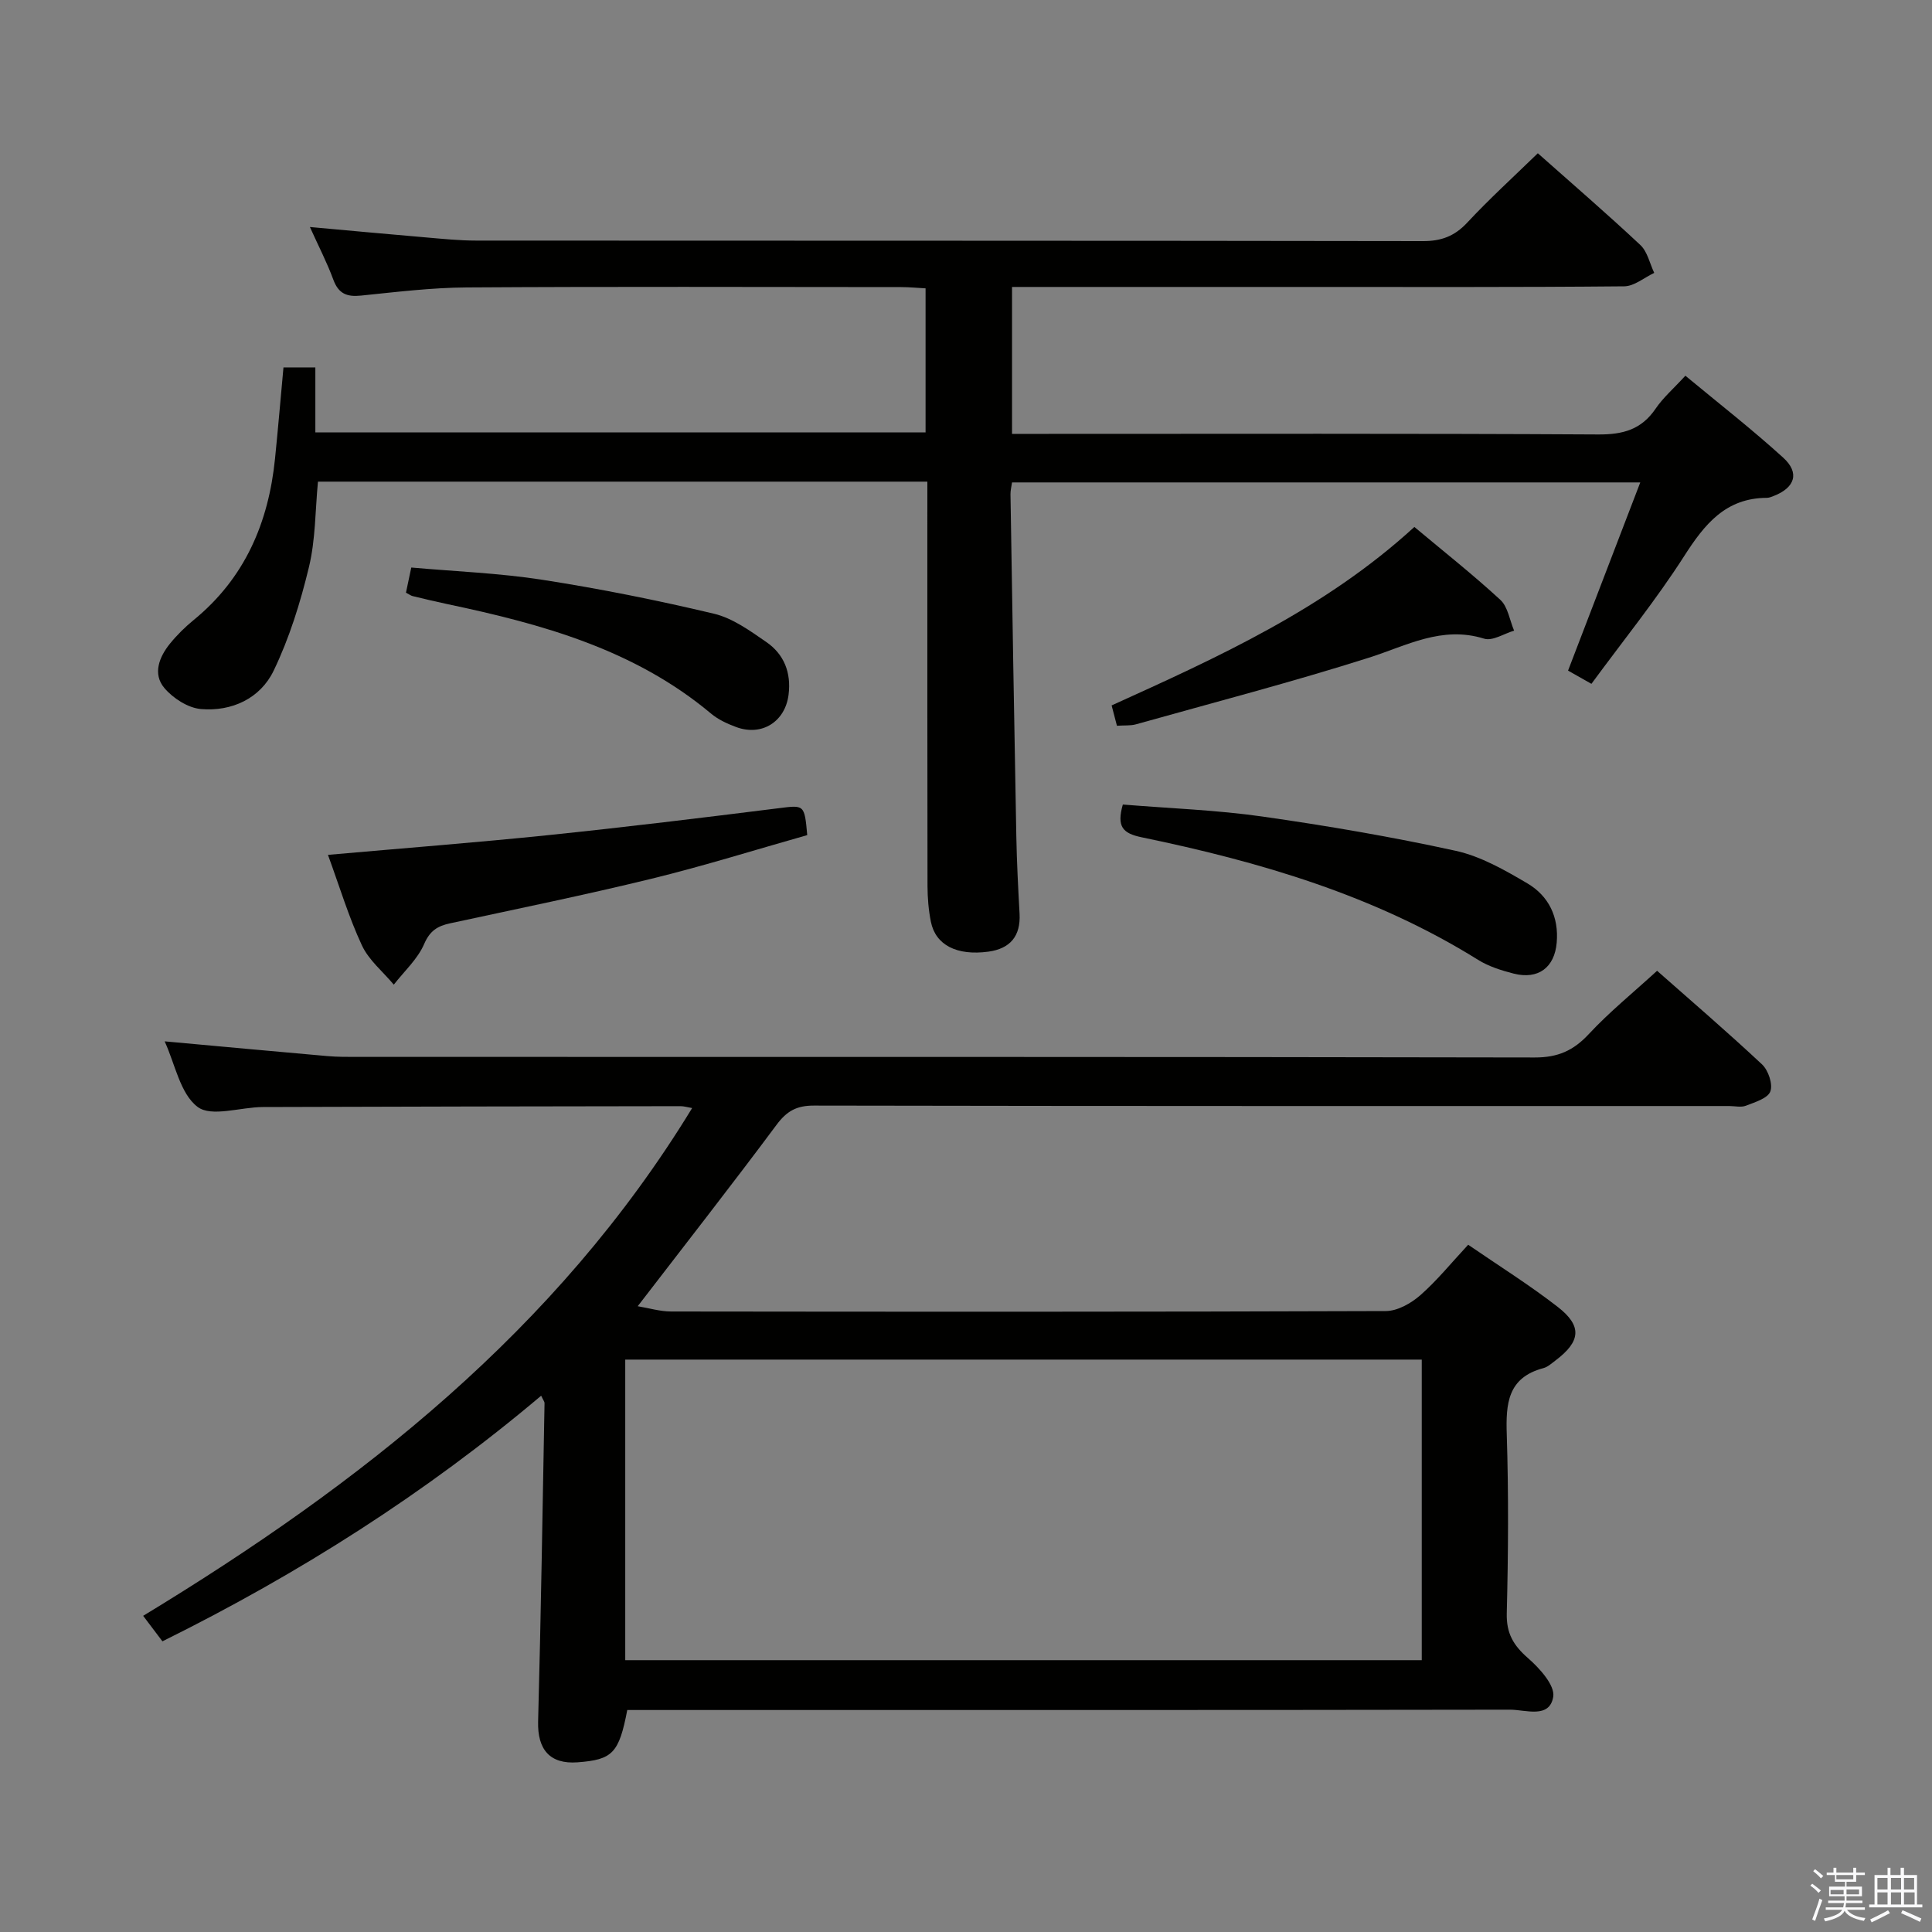 <svg enable-background="new 0 0 400 400" viewBox="0 0 400 400" xmlns="http://www.w3.org/2000/svg"><rect x="0" y="0" width="400" height="400" fill="#808080" stroke="none"/><path d="m374.8 390.4.4-.4c.7.5 1.3 1 1.8 1.4l-.5.5c-.5-.6-1.1-1.1-1.7-1.5zm1 7.3-.6-.3c.5-1.4 1.1-2.8 1.5-4.3.2.1.4.2.6.3-.5 1.3-1 2.8-1.5 4.3zm-.4-10.3.4-.4c.4.3 1 .8 1.7 1.4l-.5.5c-.4-.5-1-1-1.6-1.5zm2.5.3h1.7v-1h.6v1h3.5v-1h.6v1h1.8v.5h-1.8v1.4h-2v1h3.2v2h-3.2v.9h3.3v.5h-3.4c0 .3-.1.6-.1.9h4v.5h-3.7c.7.9 1.9 1.5 3.8 1.7-.1.2-.2.4-.3.6-2.1-.4-3.5-1.1-4-2.1-.4 1-1.8 1.7-4 2.2-.1-.2-.2-.4-.3-.6 2.1-.4 3.4-1 3.8-1.8h-3.4v-.5h3.6c.1-.3.1-.6.2-.9h-3.3v-.5h3.4c0-.3 0-.6 0-.9h-3.2v-2h3.3v-1h-2.1v-1.4h-1.7v-.5zm1.1 3.5v1h2.7c0-.3 0-.4 0-.4 0-.1 0-.2 0-.2 0-.1 0-.2 0-.3h-2.7zm1.2-3v.9h3.5v-.9zm4.7 3h-2.6v.6.4h2.6z" fill="#fafafb"/><path d="m393.6 386.7h.6v1.5h2.7v6.1h1.1v.6h-11v-.6h1.1v-6.1h2.7v-1.5h.6v1.5h2.1v-1.5zm-2.7 8.8.4.6c-1.2.6-2.5 1.3-3.8 1.9-.1-.2-.2-.4-.3-.6 1.2-.6 2.5-1.2 3.7-1.9zm-2.2-6.7v2.4h2.1v-2.4zm0 3v2.5h2.1v-2.5zm2.8-3v2.4h2.1v-2.4zm0 3v2.5h2.1v-2.5zm6 6.1c-1.4-.7-2.7-1.3-3.9-1.8l.3-.6c1.5.6 2.7 1.2 3.9 1.7zm-1.2-9.1h-2.1v2.4h2.1zm-2.1 3v2.5h2.2v-2.5z" fill="#fafafb"/><g fill="#010100"><path d="m33.63 339.82c-1.3-1.72-2.38-3.15-3.99-5.28 45.04-27.35 85.62-59.15 113.66-105.13-.97-.16-1.69-.39-2.4-.39-28.83.04-57.66.08-86.5.18-4.62.02-10.63 2.14-13.49-.03-3.61-2.72-4.65-8.85-6.82-13.57 11.4 1.04 22.53 2.07 33.66 3.05 2.15.19 4.33.17 6.49.17 81.17.01 162.33-.04 243.5.12 4.8.01 8.02-1.42 11.21-4.85 4.27-4.59 9.2-8.58 14.13-13.1 6.9 6.09 14.46 12.58 21.73 19.38 1.3 1.22 2.28 4.11 1.72 5.6-.53 1.43-3.18 2.22-5.04 2.95-1.01.4-2.31.07-3.47.07-63.17 0-126.33.03-189.5-.09-3.58-.01-5.61 1.12-7.72 3.95-9.23 12.4-18.76 24.57-28.77 37.59 2.37.39 4.63 1.09 6.89 1.09 49.33.06 98.66.09 148-.09 2.41-.01 5.21-1.59 7.12-3.26 3.47-3.04 6.41-6.69 9.93-10.47 6.32 4.34 12.65 8.3 18.53 12.86 5.13 3.98 4.77 7.16-.45 11.1-.8.6-1.6 1.35-2.52 1.59-7.4 1.97-7.78 7.36-7.57 13.77.39 12.32.31 24.67 0 36.99-.1 4.14 1.37 6.63 4.37 9.25 2.41 2.1 5.64 5.66 5.25 8.03-.76 4.6-5.72 2.67-8.92 2.67-59.17.1-118.33.07-177.5.07-1.8 0-3.59 0-5.29 0-1.72 8.95-3.05 10.29-10.31 10.83-5.72.42-8.3-2.65-8.15-8.45.59-21.97.92-43.94 1.33-65.92.01-.28-.24-.56-.7-1.53-23.94 20.21-50.04 36.8-78.41 50.85zm95.82 3.9h164.91c0-20.95 0-41.62 0-62.23-55.19 0-109.92 0-164.91 0z"/><path d="m318.39 31.73c7.14 6.34 14.32 12.52 21.23 19 1.47 1.38 1.94 3.82 2.87 5.77-2.07.97-4.13 2.76-6.21 2.78-22.33.21-44.67.13-67 .13-18 0-36 0-54 0-1.8 0-3.6 0-5.75 0v30.42h5.87c38.5 0 77-.1 115.5.12 5.13.03 8.93-1.01 11.87-5.33 1.57-2.31 3.76-4.2 6.17-6.83 6.84 5.67 13.77 11.07 20.25 16.96 3.47 3.15 2.44 6.22-1.95 7.93-.46.18-.95.39-1.43.39-8.55.04-12.9 5.47-17.13 12.08-5.81 9.07-12.63 17.49-19.19 26.43-2-1.13-3.38-1.91-4.84-2.74 4.97-12.95 9.83-25.62 14.95-38.96-43.81 0-86.8 0-130.07 0-.12.87-.33 1.66-.32 2.44.38 23.64.76 47.28 1.21 70.91.1 5.31.38 10.63.67 15.94.25 4.65-1.94 7.24-6.46 7.86-6.53.88-10.93-1.36-11.9-6.19-.49-2.43-.69-4.95-.7-7.42-.05-26-.03-52-.03-78 0-1.8 0-3.61 0-5.7-42.19 0-83.96 0-126.17 0-.57 5.94-.49 11.99-1.87 17.7-1.77 7.34-4.05 14.7-7.32 21.47-2.77 5.72-8.66 8.46-15.04 7.91-2.69-.23-5.81-2.25-7.6-4.39-2.41-2.89-1.05-6.39 1.19-9.15 1.46-1.8 3.15-3.46 4.95-4.93 10.56-8.65 15.46-20.11 16.8-33.37.63-6.24 1.16-12.49 1.75-18.89h6.6v13.45h126.34c0-9.72 0-19.46 0-29.82-1.55-.08-3.3-.26-5.04-.26-30-.02-60-.12-90 .07-7.29.05-14.59.95-21.86 1.69-2.9.3-4.64-.38-5.71-3.28-1.3-3.54-3.05-6.91-4.86-10.92 8.5.77 16.24 1.49 23.98 2.15 3.48.3 6.96.66 10.45.66 65.33.04 130.67 0 196 .11 3.8.01 6.54-1.01 9.15-3.79 4.51-4.85 9.43-9.33 14.65-14.4z"/><path d="m67.9 176.99c15.69-1.39 30.75-2.55 45.76-4.1 15.85-1.64 31.68-3.57 47.49-5.55 5.35-.67 5.41-.85 5.98 5.56-10.64 3.01-21.35 6.37-32.23 9.03-13.84 3.38-27.81 6.23-41.74 9.24-2.58.56-4.16 1.53-5.35 4.29-1.35 3.12-4.12 5.63-6.28 8.4-2.25-2.69-5.17-5.06-6.6-8.13-2.72-5.83-4.59-12.06-7.03-18.74z"/><path d="m232.47 166.57c9.75.8 19.37 1.13 28.85 2.48 13.42 1.91 26.82 4.2 40.06 7.1 5.2 1.14 10.17 3.99 14.84 6.74 4.41 2.6 6.54 6.93 6.08 12.27-.44 5.15-3.82 7.71-8.92 6.41-2.54-.65-5.17-1.48-7.37-2.85-21.44-13.37-45.23-20.32-69.65-25.37-3.94-.82-5.19-2.21-3.89-6.78z"/><path d="m231.25 150.26c-.43-1.65-.76-2.89-1.1-4.21 22.22-10.07 44.2-20.03 62.68-36.95 5.96 4.99 12.08 9.82 17.8 15.09 1.57 1.45 1.93 4.22 2.85 6.38-2.08.61-4.47 2.2-6.2 1.66-8.76-2.73-16.01 1.44-23.87 3.94-15.94 5.06-32.14 9.28-48.25 13.8-1.09.3-2.3.18-3.91.29z"/><path d="m84.05 122.71c.35-1.65.65-3.08 1.1-5.21 9.09.81 18.2 1.15 27.15 2.54 11.92 1.85 23.77 4.23 35.51 7.02 3.87.92 7.46 3.53 10.84 5.86 3.67 2.52 5.18 6.32 4.62 10.87-.68 5.59-5.49 8.7-10.82 6.75-1.85-.68-3.76-1.56-5.25-2.81-15.83-13.26-34.95-18.52-54.55-22.65-2.42-.51-4.83-1.09-7.23-1.67-.31-.07-.58-.29-1.37-.7z"/></g></svg>